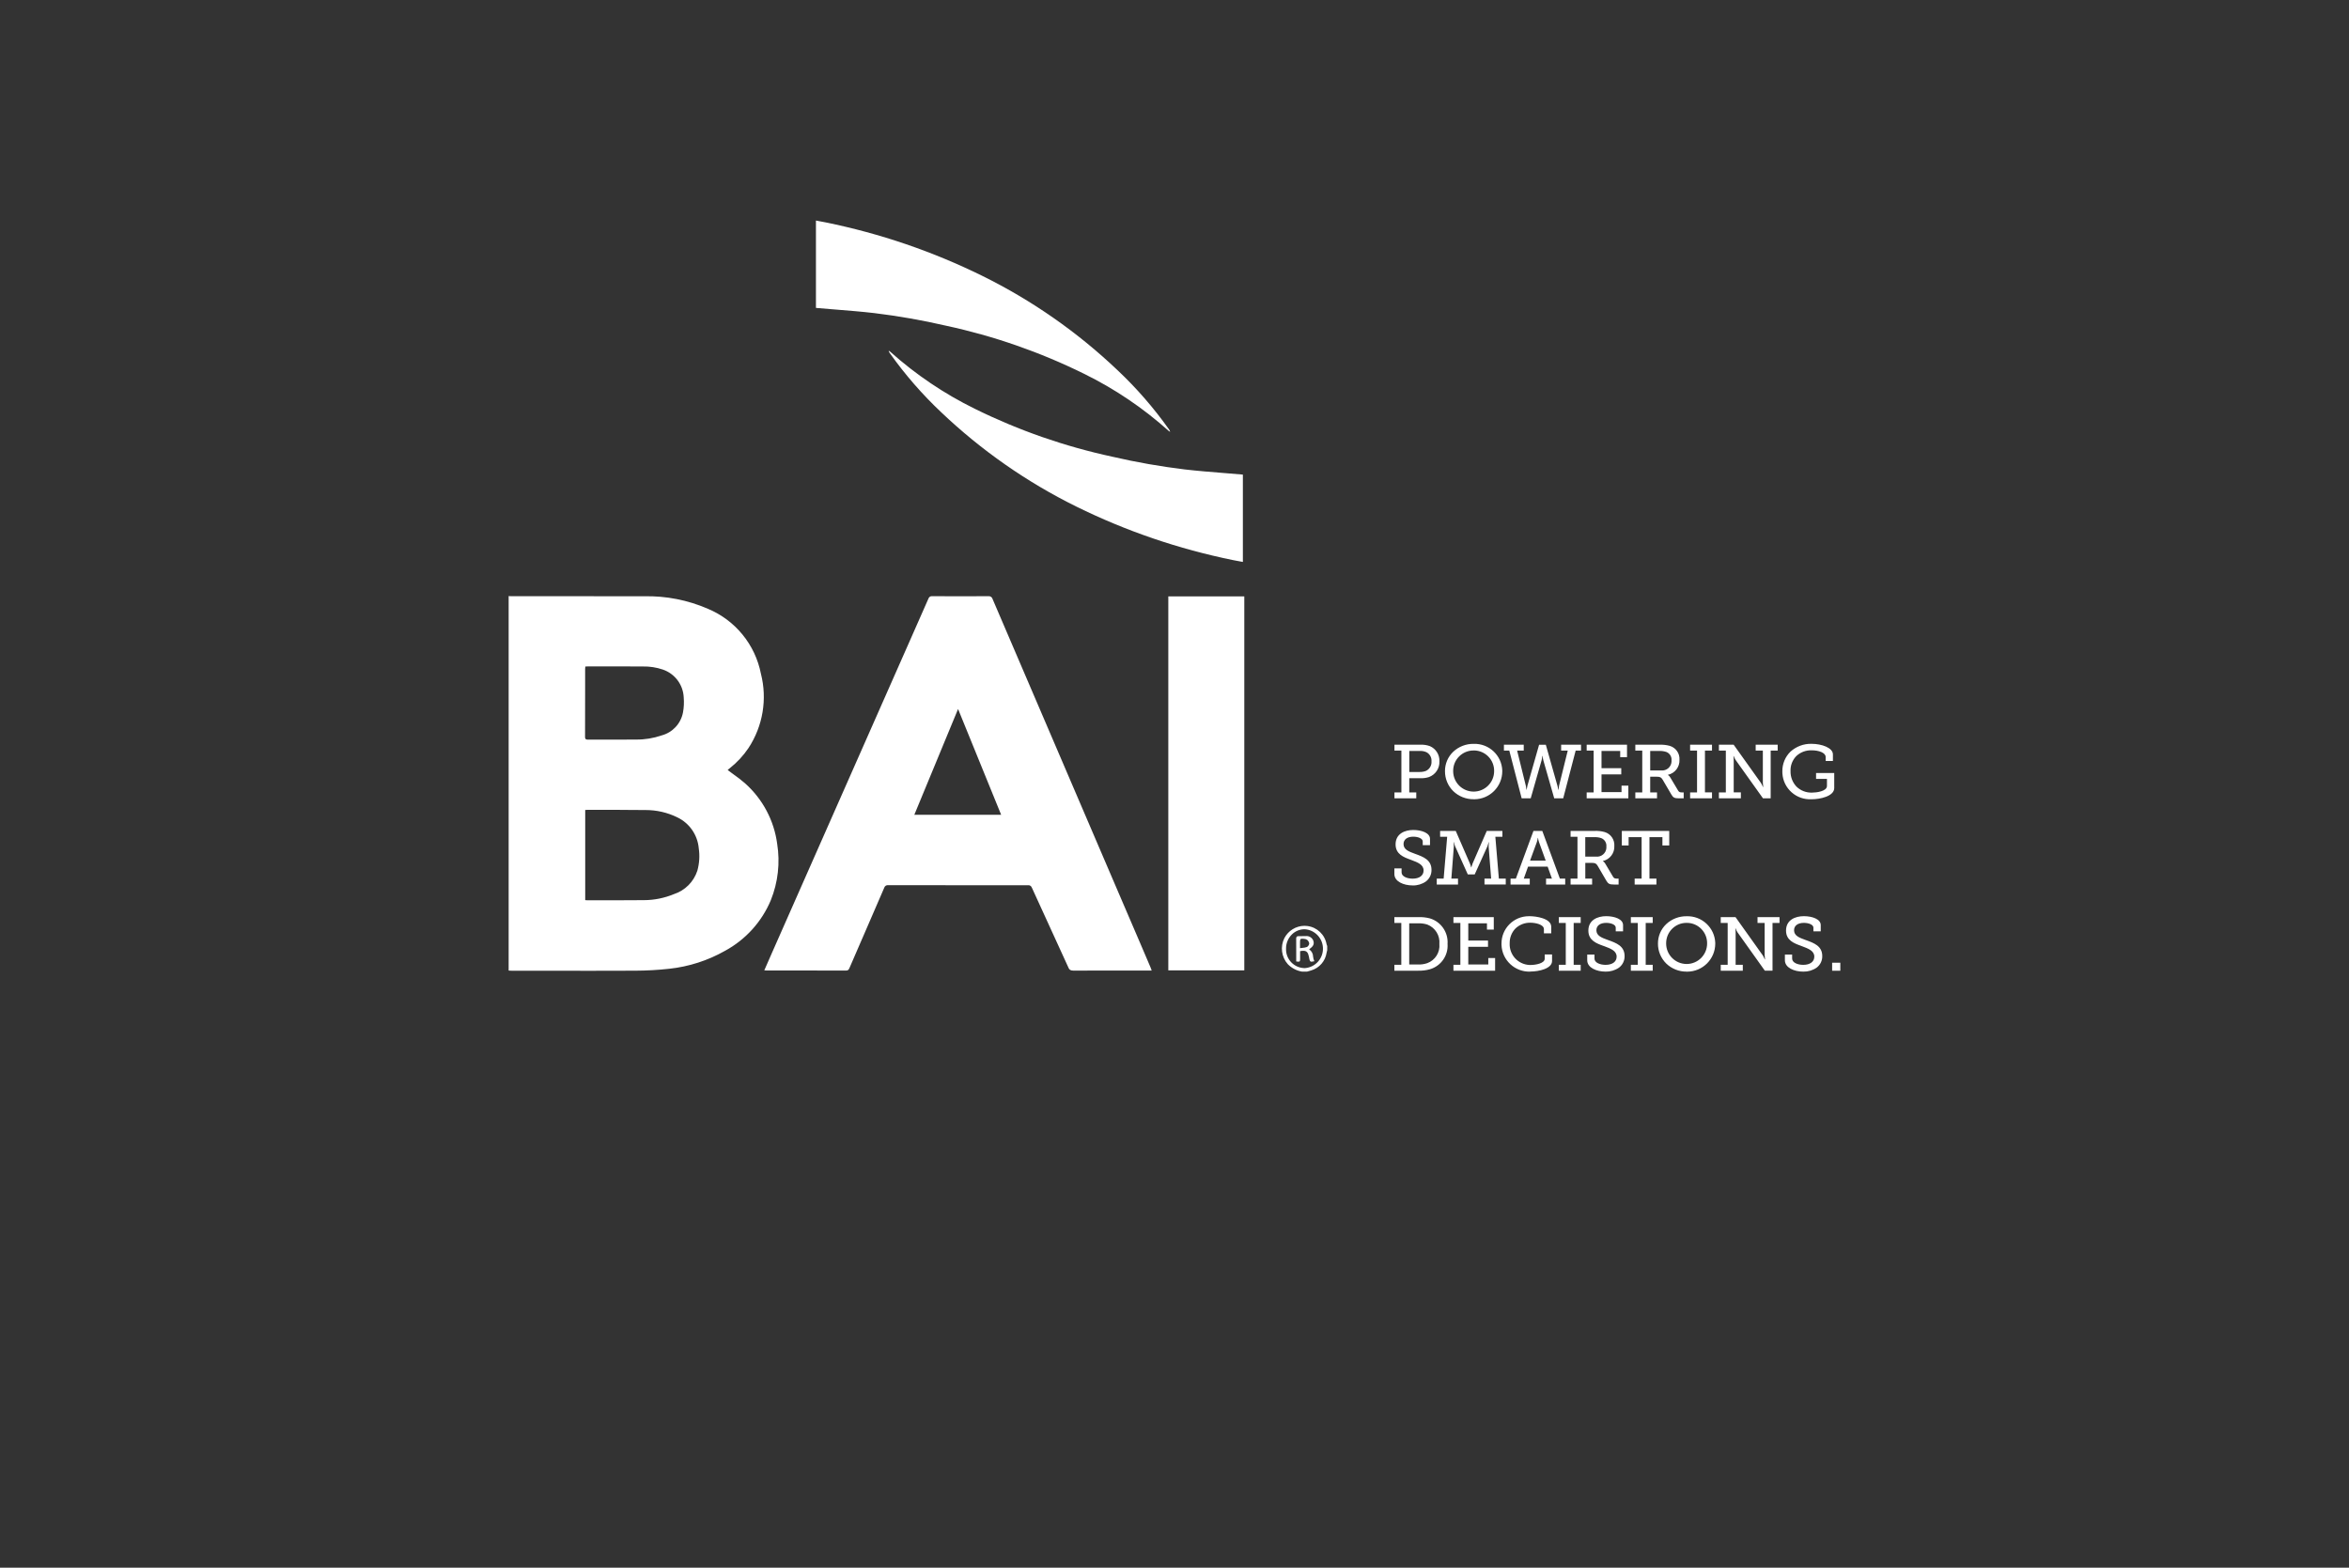 <?xml version="1.0" encoding="UTF-8"?> <svg xmlns="http://www.w3.org/2000/svg" id="Layer_1" width="599.76" height="400.32" viewBox="0 0 599.76 400.32"><rect x="0" y="0" width="599.76" height="400.32" fill="#333333" stroke="none"/><defs><style>.cls-1{fill:#fff;}</style></defs><g id="BAI_Logo"><path id="Fill_5" class="cls-1" d="m317.32,143.49h0l-.82-.15c-.57-.1-1.1-.2-1.65-.31-13.88-2.82-27.33-7.41-40.03-13.67-12.65-6.24-24.29-14.37-34.51-24.09-4.86-4.58-9.25-9.63-13.11-15.08-.15-.19-.26-.42-.31-.65l.13.08c.09.05.18.11.26.18,6.51,5.83,13.79,10.75,21.64,14.6,11.19,5.52,23.01,9.63,35.21,12.25,6.05,1.4,12.16,2.47,18.33,3.22,3.33.39,6.74.65,10.03.92,1.47.12,2.99.24,4.49.37l.18.02.18.02v22.3h0Zm-18.54-33.21h0l-.12-.07c-.09-.05-.18-.11-.27-.18-6.51-5.84-13.79-10.75-21.64-14.6-11.19-5.52-23.02-9.64-35.21-12.26-6.05-1.4-12.16-2.47-18.33-3.22-3.33-.39-6.74-.65-10.03-.92h-.02c-1.47-.12-2.98-.24-4.47-.37-.09,0-.18-.02-.34-.04h-.02v-22.3l.79.15c.58.11,1.13.22,1.69.32,13.87,2.82,27.33,7.41,40.02,13.67,12.66,6.24,24.3,14.37,34.52,24.09,4.86,4.58,9.25,9.63,13.11,15.08.15.19.26.42.31.65h0Z"></path><g id="Group"><path id="Fill_1" class="cls-1" d="m460.42,248.11c-2.33,0-4.69-1-4.69-2.91v-1.44h1.85v1.01c0,1.06,1.43,1.61,2.83,1.61,1.74,0,2.83-.8,2.83-2.09,0-1.5-1.53-2.06-3.12-2.66l-.31-.12c-1.69-.61-3.79-1.37-3.79-3.88,0-2.72,2.35-3.68,4.55-3.68s4.31.78,4.31,2.27v1.61h-1.87v-.95c0-.79-1.26-1.22-2.44-1.22-1.54,0-2.5.72-2.5,1.88,0,1.42,1.35,1.91,2.91,2.48l.12.04c2.05.74,4.17,1.51,4.17,4.07.03,1.16-.5,2.27-1.44,2.97-1,.69-2.2,1.04-3.41,1.01Zm-29.78,0c-1.94.02-3.81-.72-5.21-2.07-1.36-1.35-2.13-3.19-2.11-5.1-.01-1.87.75-3.67,2.11-4.96,1.41-1.32,3.28-2.04,5.21-2.01,3.9-.13,7.18,2.93,7.31,6.83,0,.05,0,.09,0,.14,0,3.96-3.2,7.17-7.16,7.18-.05,0-.1,0-.16,0h0Zm0-12.45c-2.87-.02-5.22,2.3-5.23,5.17,0,.03,0,.07,0,.1,0,2.89,2.34,5.23,5.23,5.23s5.23-2.34,5.23-5.23c.05-2.87-2.24-5.23-5.11-5.27-.04,0-.08,0-.13,0h0Zm-20.69,12.45c-2.33,0-4.69-1-4.69-2.91v-1.44h1.85v1.01c0,1.06,1.43,1.61,2.83,1.61,1.74,0,2.83-.8,2.83-2.09,0-1.5-1.53-2.06-3.12-2.66l-.31-.11c-1.69-.61-3.79-1.37-3.79-3.88,0-2.72,2.35-3.69,4.55-3.69s4.31.78,4.31,2.27v1.61h-1.87v-.95c0-.79-1.26-1.22-2.44-1.22-1.54,0-2.5.72-2.5,1.88,0,1.42,1.35,1.91,2.91,2.48l.12.04c2.05.74,4.17,1.51,4.17,4.07.03,1.16-.5,2.27-1.44,2.97-1,.69-2.2,1.04-3.42,1.01Zm-19.23,0c-3.92.14-7.21-2.92-7.35-6.83,0-.11,0-.21,0-.32-.02-3.85,3.09-6.99,6.95-7,.11,0,.22,0,.33,0,1.41,0,5.42.5,5.42,2.71v1.67h-1.87v-1.07c0-1.2-2.13-1.65-3.47-1.65-1.4-.03-2.76.5-3.78,1.46-.99,1.01-1.52,2.38-1.49,3.79-.14,2.92,2.11,5.4,5.04,5.54.12,0,.24,0,.36,0,1.16,0,3.55-.39,3.55-1.61v-1.07h1.87v1.67c0,1.96-3.4,2.69-5.54,2.69Zm54.25-.23h-5.62v-1.51h1.77v-10.69h-1.77v-1.49h3.77l6.99,9.81c.18.32.35.65.48.99h.06s0-.04,0-.06c-.05-.35-.08-.7-.09-1.05v-8.2h-1.82v-1.49h5.62v1.49h-1.79v12.19h-1.96l-6.99-9.81c-.19-.31-.36-.64-.48-.99h-.06s0,.03,0,.04c.05.35.08.7.07,1.06v8.19h1.83v1.51h0Zm24.91,0h-2.09v-2.04h2.09v2.03h0Zm-47.9,0h-5.58v-1.51h1.77v-10.69h-1.77v-1.49h5.58v1.49h-1.79v10.68h1.79v1.51h0Zm-18.39,0h-5.58v-1.51h1.77v-10.69h-1.77v-1.49h5.58v1.49h-1.79v10.68h1.79v1.51h0Zm-21.85,0h-10.64v-1.51h1.77v-10.69h-1.77v-1.49h10.3v3.18h-1.74v-1.59h-4.77v4.4h5.04v1.59h-5.04v4.52h5.11v-1.65h1.74v3.24h0Zm-19.63,0h-6.09v-1.51h1.77v-10.69h-1.77v-1.49h6.06c1.02-.04,2.04.07,3.03.33,2.83.86,4.69,3.56,4.49,6.51.21,2.94-1.66,5.64-4.49,6.47-.98.28-1.99.4-3,.37h0Zm-2.3-12.1v10.51h2.18c.82.04,1.64-.08,2.42-.34,2.03-.74,3.31-2.76,3.1-4.91.2-2.15-1.06-4.17-3.08-4.95-.79-.25-1.61-.35-2.44-.31h-2.18Z"></path><path id="Fill_2" class="cls-1" d="m360.68,226.1c-2.31,0-4.66-1-4.66-2.91v-1.44h1.84v1.01c0,1.06,1.42,1.61,2.82,1.61,1.73,0,2.8-.8,2.8-2.09,0-1.5-1.5-2.06-3.09-2.66l-.31-.12c-1.67-.61-3.75-1.37-3.75-3.88,0-2.71,2.33-3.68,4.51-3.68s4.28.78,4.28,2.27v1.61h-1.86v-.95c0-.79-1.25-1.22-2.42-1.22-1.53,0-2.48.72-2.48,1.88,0,1.42,1.34,1.91,2.89,2.48l.11.04c2.03.74,4.14,1.51,4.14,4.07.03,1.16-.5,2.27-1.43,2.97-.99.69-2.18,1.05-3.39,1.01Zm45.82-.23h-5.49v-1.51h1.76v-10.69h-1.76v-1.49h6.1c.88-.04,1.76.05,2.61.29,1.55.46,2.57,1.94,2.46,3.55.1,1.82-1.13,3.44-2.91,3.84v.04c.25.16.46.38.6.64l2,3.37c.22.38.5.45.98.45h.42v1.51h-1.2c-1.19,0-1.47-.21-1.96-1.03l-2.18-3.74c-.36-.58-.61-.76-1.48-.76h-1.68v4.02h1.74v1.51h0Zm-1.74-12.1v4.98h2.83c1.31.1,2.46-.88,2.56-2.19.01-.13,0-.26,0-.39.09-.93-.44-1.81-1.31-2.15-.56-.19-1.15-.27-1.74-.25h-2.34Zm-14.19,12.1h-4.89v-1.51h1.36l4.49-12.17h2.26l4.49,12.17h1.36v1.51h-4.89v-1.51h1.5l-1.09-3.05h-5.01l-1.09,3.05h1.53v1.51h-.02Zm2.07-11.9c-.05.35-.13.7-.24,1.05l-1.74,4.75h4l-1.72-4.76c-.12-.34-.2-.69-.24-1.05h-.05Zm-20.37,11.9h-5.43v-1.51h1.76l.9-10.69h-1.8v-1.49h3.99l3.62,8.33c.13.32.24.65.32.99h.04v-.02c.09-.33.19-.65.32-.97l3.62-8.33h3.99v1.49h-1.8l.9,10.68h1.76v1.51h-5.43v-1.5h1.7l-.64-8.18c0-.38.02-.75.06-1.13h-.06s0,.02,0,.04c-.08.34-.19.68-.31,1.01l-3.25,7.19h-1.76l-3.24-7.19c-.13-.34-.23-.69-.32-1.05h-.06s0,.03,0,.05c.04.36.06.72.05,1.07l-.63,8.19h1.7v1.51h0Zm50.66,0h-5.56v-1.51h1.78v-10.59h-3.32v2.13h-1.74v-3.72h12.11v3.72h-1.74v-2.13h-3.31v10.59h1.78v1.51h0Z"></path><path id="Fill_3" class="cls-1" d="m462.52,204.09c-3.88.22-7.21-2.75-7.43-6.63,0-.16-.01-.32-.01-.48-.03-1.89.72-3.72,2.07-5.04,1.47-1.33,3.4-2.05,5.38-2,2.63,0,5.46,1.03,5.46,2.69v1.69h-1.85v-1.01c0-1.12-1.79-1.71-3.55-1.71-1.46-.06-2.89.47-3.96,1.48-.99,1.03-1.52,2.41-1.46,3.84-.03,1.45.5,2.86,1.49,3.92,1.06,1.05,2.51,1.61,4,1.56,1.06,0,3.81-.31,3.81-1.71v-1.79h-2.78v-1.51h4.64v3.84c0,2.09-3.57,2.87-5.81,2.87Zm-86.26,0c-1.94.02-3.81-.72-5.21-2.07-1.36-1.34-2.12-3.18-2.11-5.1-.01-1.87.75-3.67,2.11-4.96,1.41-1.32,3.28-2.04,5.21-2.01,3.91-.13,7.18,2.93,7.31,6.83,0,.05,0,.09,0,.14,0,3.96-3.2,7.17-7.16,7.18-.05,0-.1,0-.16,0Zm0-12.45c-2.87-.02-5.22,2.3-5.23,5.17,0,.03,0,.07,0,.1,0,2.89,2.34,5.23,5.23,5.23,2.89,0,5.23-2.34,5.23-5.23h0c.05-2.87-2.24-5.23-5.11-5.28-.04,0-.08,0-.12,0Zm68.24,12.22h-5.62v-1.51h1.77v-10.69h-1.77v-1.49h3.77l7,9.81c.18.32.35.65.48.99h.06s0-.04,0-.06c-.05-.35-.08-.7-.09-1.05v-8.2h-1.83v-1.49h5.62v1.49h-1.79v12.19h-1.97l-7-9.81c-.19-.31-.35-.65-.48-.99h-.06s0,.03,0,.05c.05.35.08.7.07,1.06v8.18h1.83v1.51h0Zm-21.42,0h-5.54v-1.51h1.77v-10.69h-1.77v-1.49h6.17c.88-.04,1.76.06,2.62.29,1.56.46,2.59,1.93,2.48,3.55.09,1.83-1.15,3.45-2.94,3.84v.04c.25.16.46.38.6.64l2.01,3.37c.22.38.5.45.99.45h.42v1.51h-1.21c-1.2,0-1.49-.21-1.97-1.03l-2.19-3.73c-.36-.58-.61-.76-1.49-.76h-1.69v4.01h1.74v1.51h.01Zm-1.74-12.1v4.98h2.86c1.32.11,2.48-.88,2.58-2.2.01-.13.01-.25,0-.38.09-.94-.46-1.82-1.34-2.15-.56-.18-1.15-.27-1.74-.25h-2.36Zm-30.51,12.1h-2.31l-3.16-12.2h-1.37v-1.49h5.06v1.49h-1.69l2.22,8.98c.1.48.16,1.02.16,1.03h.06s0-.03,0-.05c.02-.14.1-.58.19-.98l2.98-10.46h1.72l2.96,10.46c.09.34.16.68.2,1.03h.08s0-.02,0-.04c.03-.33.07-.66.14-.99l2.22-8.98h-1.69v-1.49h5.08v1.49h-1.37l-3.18,12.19h-2.3l-2.78-9.71c-.09-.36-.15-.72-.18-1.09h-.08v.03c-.03.36-.09.71-.18,1.06l-2.78,9.72h.02Zm46.3,0h-5.6v-1.51h1.77v-10.69h-1.77v-1.49h5.59v1.49h-1.8v10.68h1.8v1.51h.01Zm-21.36,0h-10.65v-1.51h1.78v-10.69h-1.78v-1.49h10.3v3.18h-1.74v-1.59h-4.77v4.4h5.04v1.59h-5.04v4.52h5.11v-1.65h1.74v3.24h.01Zm-54.14,0h-5.59v-1.51h1.77v-10.69h-1.77v-1.49h6.63c.83-.04,1.66.08,2.44.37,1.53.67,2.49,2.21,2.41,3.88.08,1.78-1.01,3.4-2.68,4.01-.69.22-1.41.32-2.14.29h-2.88v3.63h1.79v1.51h.01Zm-1.8-12.1v5.37h2.64c.54.01,1.09-.08,1.6-.27.94-.44,1.51-1.41,1.43-2.44.07-.96-.42-1.87-1.27-2.33-.55-.25-1.14-.36-1.74-.33h-2.65Z"></path><path id="Fill_4" class="cls-1" d="m333.7,248.11h-1.26c-1.38-.23-2.65-.9-3.63-1.9-1.63-1.84-1.97-4.48-.87-6.67,1-1.9,2.95-3.1,5.1-3.13.25,0,.51.02.76.05,2.48.31,4.47,2.2,4.91,4.66.02.1.06.2.1.3.02.05.04.1.06.14v1.11c-.02.06-.03.12-.05.17-.04.14-.08.28-.1.42-.31,2.16-1.86,3.94-3.95,4.55-.22.08-.46.14-.69.2l-.36.1Zm-.61-10.82c-1.23,0-2.42.49-3.28,1.37-.95.96-1.47,2.26-1.45,3.6-.09,2.65,1.99,4.86,4.64,4.95.06,0,.13,0,.19,0h.02c2.74-.22,4.78-2.62,4.56-5.36-.2-2.46-2.18-4.41-4.64-4.56h-.02Zm-184.92,10.6c-3.16,0-6.32,0-9.48,0h-7.77c-.25,0-.5-.02-.75-.03l-.3-.03v-95.62l.3.02c.2,0,.4.02.6.02h19.36c5.62-.01,10.18-.01,14.37.01,5.57-.12,11.11.97,16.22,3.19,7.01,2.91,12.1,9.14,13.56,16.59,1.66,6.48.51,13.36-3.16,18.96-1.31,1.95-2.92,3.69-4.77,5.15l-.05.04c-.15.12-.3.24-.44.37-.03.02-.05.06-.05.09h0c.47.36.96.72,1.44,1.06,1.06.74,2.08,1.53,3.05,2.38,4.45,3.99,7.34,9.44,8.13,15.37.78,4.86.22,9.84-1.62,14.41-2.31,5.52-6.44,10.08-11.7,12.93-4.38,2.48-9.22,4.04-14.23,4.58-2.89.32-5.79.48-8.69.49-4.11.01-8.57.03-14.04.03Zm10.1-41.09h-8.28c-.12,0-.24.01-.37.02l-.2.02v23.01l.22.02c.11,0,.19.02.28.02h8.42c2.38,0,4.32,0,6.1-.03,2.61-.01,5.19-.53,7.61-1.53,2.84-.92,5.08-3.15,6-5.99.52-1.86.64-3.81.36-5.72-.3-3.41-2.37-6.41-5.45-7.89-2.53-1.25-5.32-1.89-8.15-1.88-1.9-.03-3.98-.04-6.54-.04h0Zm-5.78-17.93h5.19c1.93,0,3.41,0,4.79-.02,2.21.02,4.41-.35,6.5-1.07,2.77-.75,4.87-3.01,5.41-5.83.24-1.28.3-2.58.19-3.87-.14-3.23-2.26-6.05-5.32-7.1-1.65-.56-3.39-.83-5.14-.79-1.78-.01-3.71-.02-6.05-.02h-4.22s-.05,0-.05,0h-3.57c-.17,0-.34.01-.52.02l-.25.02c0,.08-.01.15-.02.22-.01.14-.03.27-.03.39v4.53c0,4.2,0,8.55-.02,12.82-.03.19.03.39.15.55.16.12.36.17.56.15h2.38Zm121.42,58.96c-.5.05-.97-.26-1.11-.74-1.64-3.6-3.32-7.26-4.94-10.8h0c-1.45-3.16-2.94-6.41-4.4-9.62-.14-.42-.56-.68-1-.62h-17.32c-6.46,0-12.46,0-18.37-.02-.46-.05-.9.24-1.02.7-1.86,4.32-3.75,8.67-5.58,12.89l-.06.13c-1.07,2.47-2.14,4.94-3.21,7.41-.18.41-.33.68-.87.68h-.01c-4.17-.02-8.43-.02-12.44-.02h-7.82c-.11,0-.22-.01-.36-.02l-.26-.02.52-1.18c.46-1.05.89-2.05,1.34-3.06l32.93-74.55.41-.93,1.42-3.21c1.74-3.93,3.54-7.99,5.29-11.99.13-.42.54-.68.97-.62,2.49.01,4.96.02,7.33.02s4.73,0,7-.02c.48-.06.94.23,1.07.7,10.34,24.15,20.84,48.6,30.98,72.26l6.63,15.44c.81,1.89,1.69,3.94,2.76,6.46.06.14.1.27.16.44.03.09.06.19.1.29h-9.62c-2.89,0-6.7,0-10.51.02h-.02Zm-29.29-66.78h0l-4.95,11.97-6.22,15.04h22.17l-1.76-4.32-9.24-22.69Zm73.08,66.74h-19.4v-95.5h19.4v95.5Zm17.17-2.21c-.37,0-.45-.22-.57-.76-.04-.17-.07-.34-.1-.51v-.03c-.22-1.09-.6-1.49-1.44-1.49-.27,0-.55.04-.81.09v1.91c0,.63-.02.78-.41.78-.14,0-.31-.02-.58-.05v-2.35c0-1.13,0-2.3-.01-3.45-.03-.19.02-.38.14-.53.12-.1.28-.15.44-.13h.25c.2,0,.4,0,.64-.01.2,0,.4-.01.6-.01h.37c.84-.1,1.64.39,1.94,1.18.28.87,0,1.42-1.07,2.2.63.42,1.01,1.13,1.01,1.88.04.4.15.8.32,1.16-.23.06-.47.1-.71.12h0Zm-2.4-5.87c-.46,0-.53.17-.54.82v1.59c.2-.03.4-.05.59-.07.4-.02.8-.1,1.18-.23.32-.19.54-.52.58-.89-.05-.37-.25-.71-.54-.94-.27-.17-.59-.26-.91-.26-.15,0-.26-.02-.35-.02Z"></path></g></g></svg> 